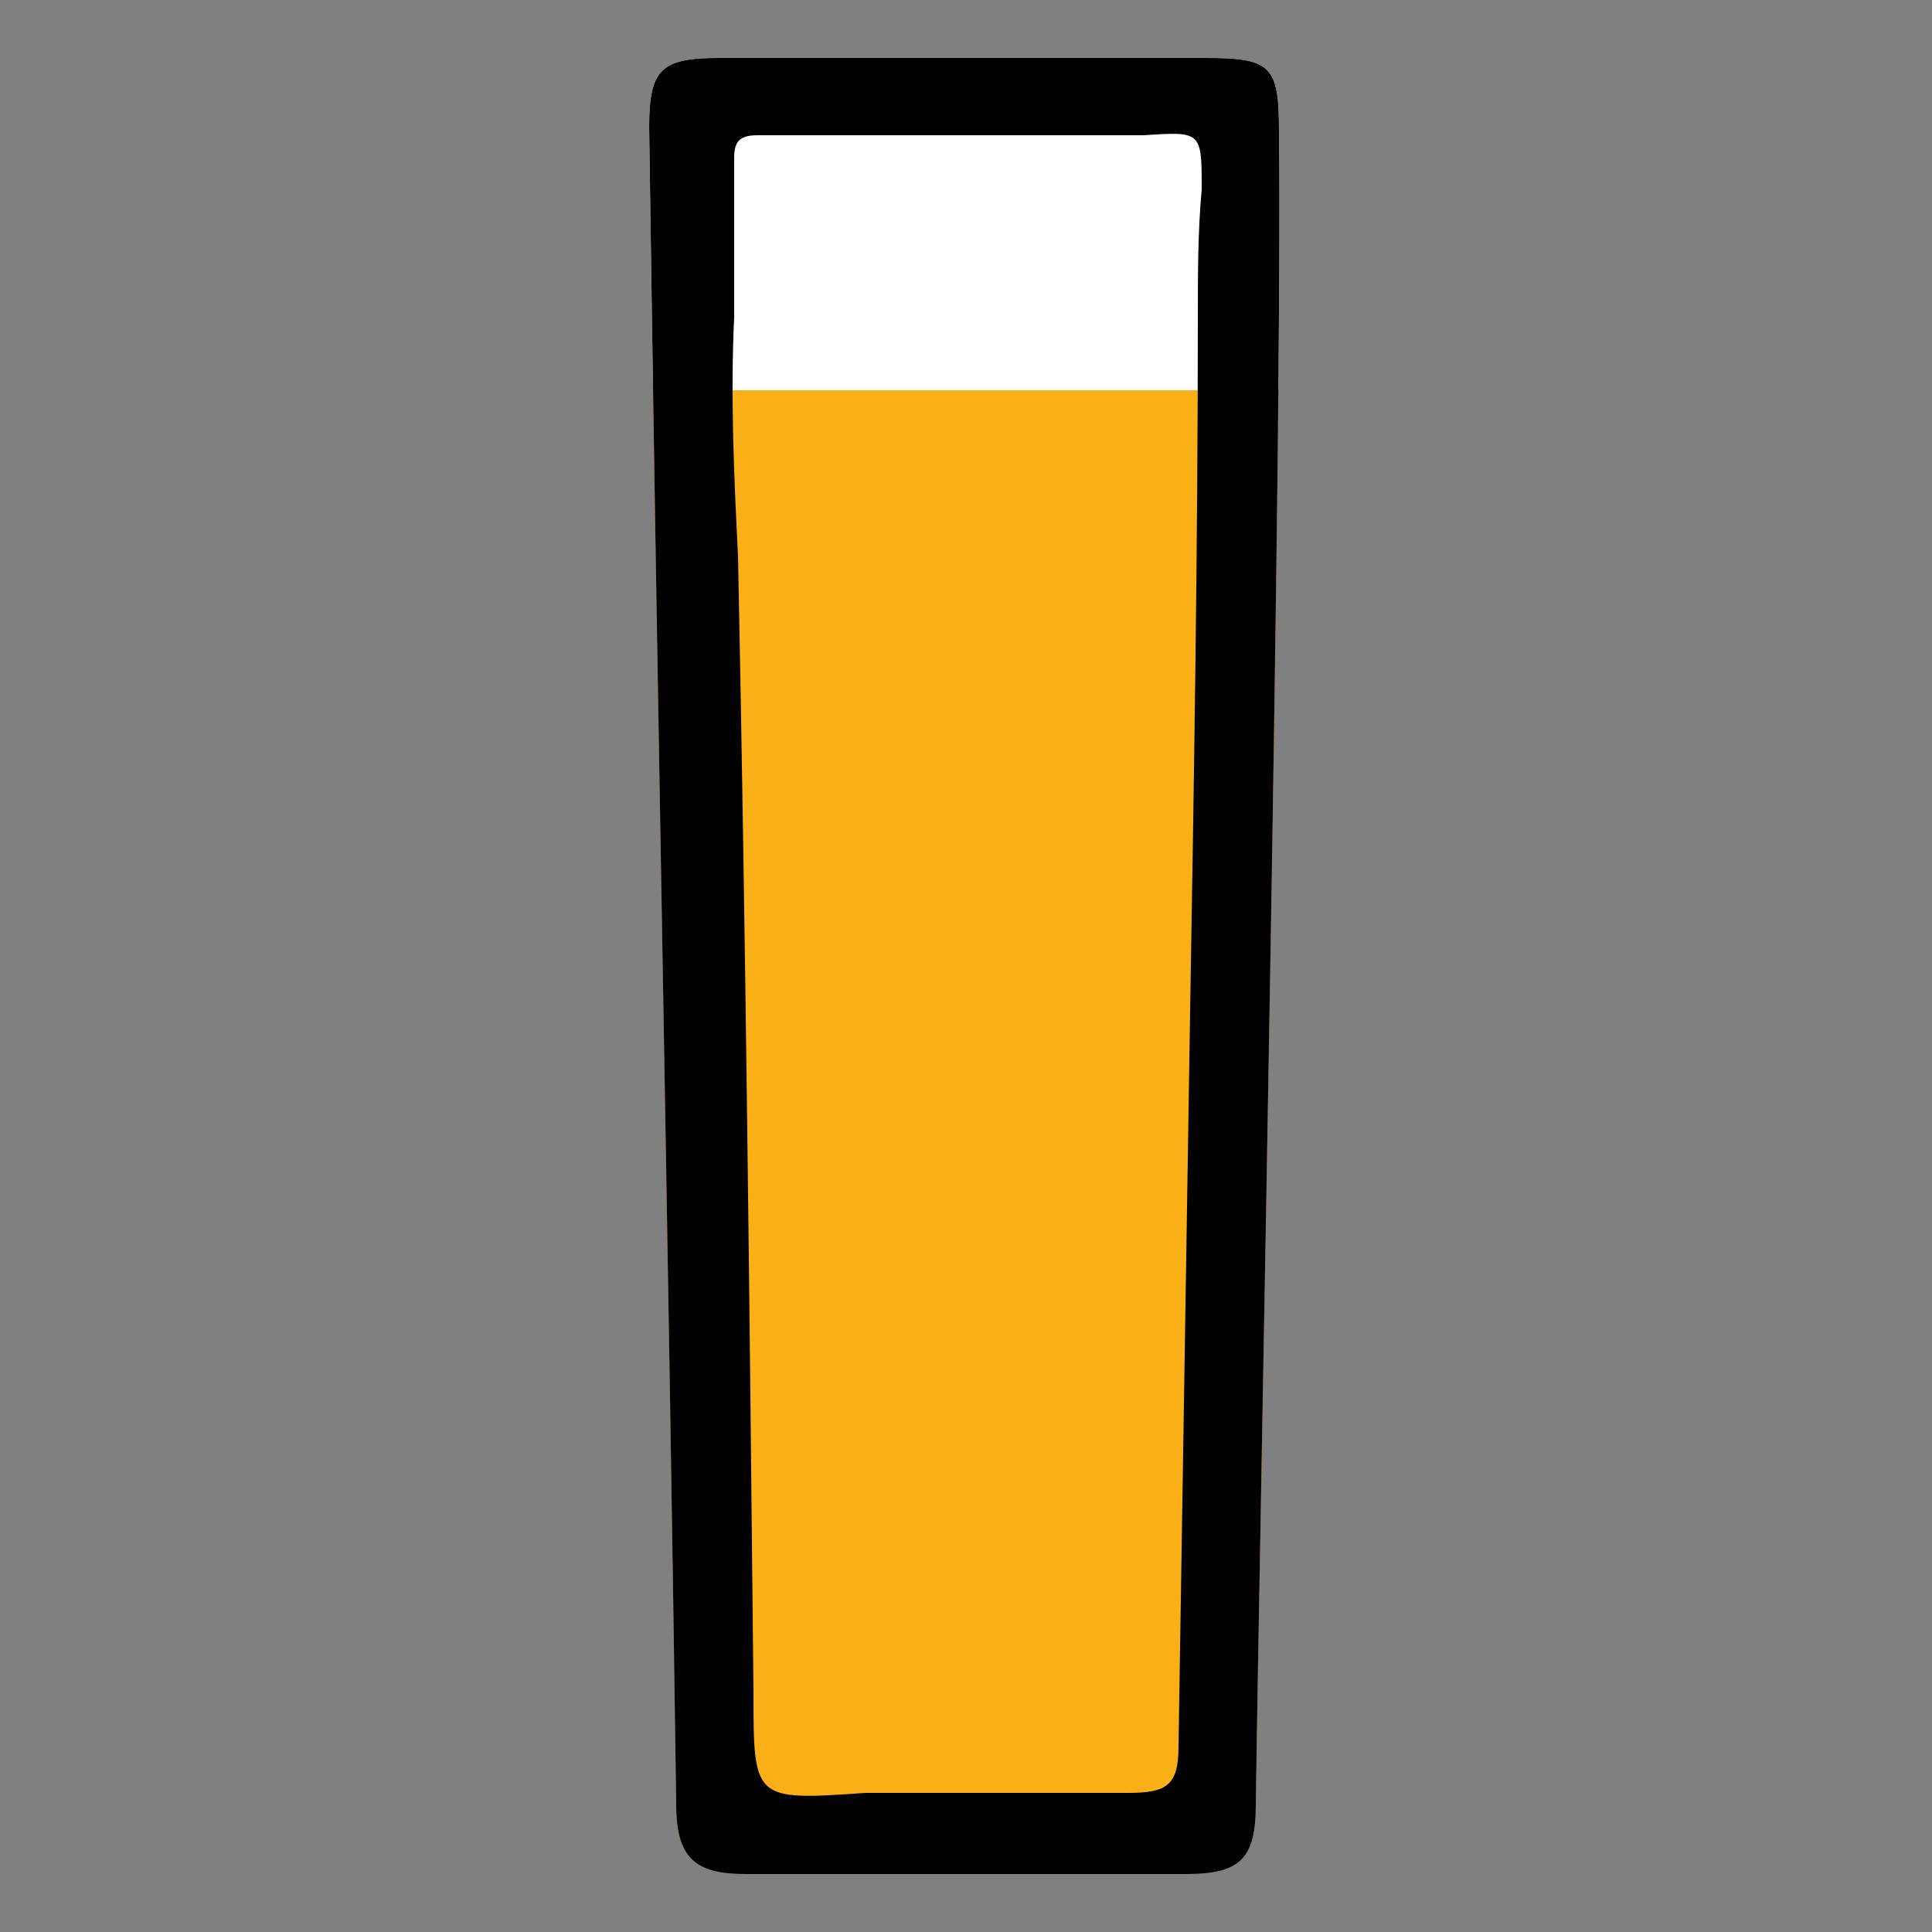 <?xml version="1.0" encoding="utf-8"?>
<!-- Generator: Adobe Illustrator 16.0.0, SVG Export Plug-In . SVG Version: 6.00 Build 0)  -->
<!DOCTYPE svg PUBLIC "-//W3C//DTD SVG 1.1//EN" "http://www.w3.org/Graphics/SVG/1.1/DTD/svg11.dtd">
<svg version="1.1" id="Layer_1" xmlns="http://www.w3.org/2000/svg" xmlns:xlink="http://www.w3.org/1999/xlink" x="0px" y="0px"
	 width="50px" height="50px" viewBox="0 0 50 50" enable-background="new 0 0 50 50" xml:space="preserve">
<rect x="0" y="0" width="50" height="50" fill="#808080" stroke="none"/>
<g>
	<path fill-rule="evenodd" clip-rule="evenodd" fill="#FCB017" d="M32.5,46.7c0,1.4-0.4,1.8-1.8,1.8c-3.8,0-7.6,0-11.4,0
		c-1.3,0-1.8-0.4-1.8-1.8c-0.2-14.5-0.5-29-0.7-43.4c0-1.5,0.3-1.8,1.8-1.8c4.2,0,8.4,0,12.6,0c1.7,0,1.9,0.2,1.9,1.9
		C33.2,10.6,32.6,39.4,32.5,46.7z"/>
	<g>
		<defs>
			<path id="SVGID_1_" d="M32.5,46.7c0,1.4-0.4,1.8-1.8,1.8c-3.8,0-7.6,0-11.4,0c-1.3,0-1.8-0.4-1.8-1.8c-0.2-14.5-0.5-29-0.7-43.4
				c0-1.5,0.3-1.8,1.8-1.8c4.2,0,8.4,0,12.6,0c1.7,0,1.9,0.2,1.9,1.9C33.2,10.6,32.6,39.4,32.5,46.7z"/>
		</defs>
		<clipPath id="SVGID_2_">
			<use xlink:href="#SVGID_1_"  overflow="visible"/>
		</clipPath>
		<rect x="6.4" y="1.5" clip-path="url(#SVGID_2_)" fill="#FFFFFF" width="37.2" height="8.6"/>
	</g>
	<path fill-rule="evenodd" clip-rule="evenodd" d="M32.5,46.7c0,1.4-0.4,1.8-1.8,1.8c-3.8,0-7.6,0-11.4,0c-1.3,0-1.8-0.4-1.8-1.8
		c-0.2-14.5-0.5-29-0.7-43.4c0-1.5,0.3-1.8,1.8-1.8c4.2,0,8.4,0,12.6,0c1.7,0,1.9,0.2,1.9,1.9C33.2,10.6,32.6,39.4,32.5,46.7z
		 M29.6,3.5c-0.4,0-0.8,0-1.2,0c-1,0-2.1,0-3.1,0c-0.5,0-1.1,0-1.6,0c-1.4,0-2.7,0-4.1,0c-0.5,0-0.6,0.2-0.6,0.6c0,1.4,0,2.7,0,4.1
		c-0.1,2.1,0,4.2,0.1,6.2c0.2,9.8,0.3,19.6,0.4,29.4c0,2.8,0,2.8,2.9,2.6c2.3,0,4.5,0,6.8,0c1,0,1.3-0.2,1.3-1.2
		c0.1-6.3,0.2-12.7,0.3-19c0.1-6,0.2-12,0.2-18c0-1.1,0-2.2,0.1-3.3C31.1,3.4,31.1,3.4,29.6,3.5z"/>
</g>
</svg>
